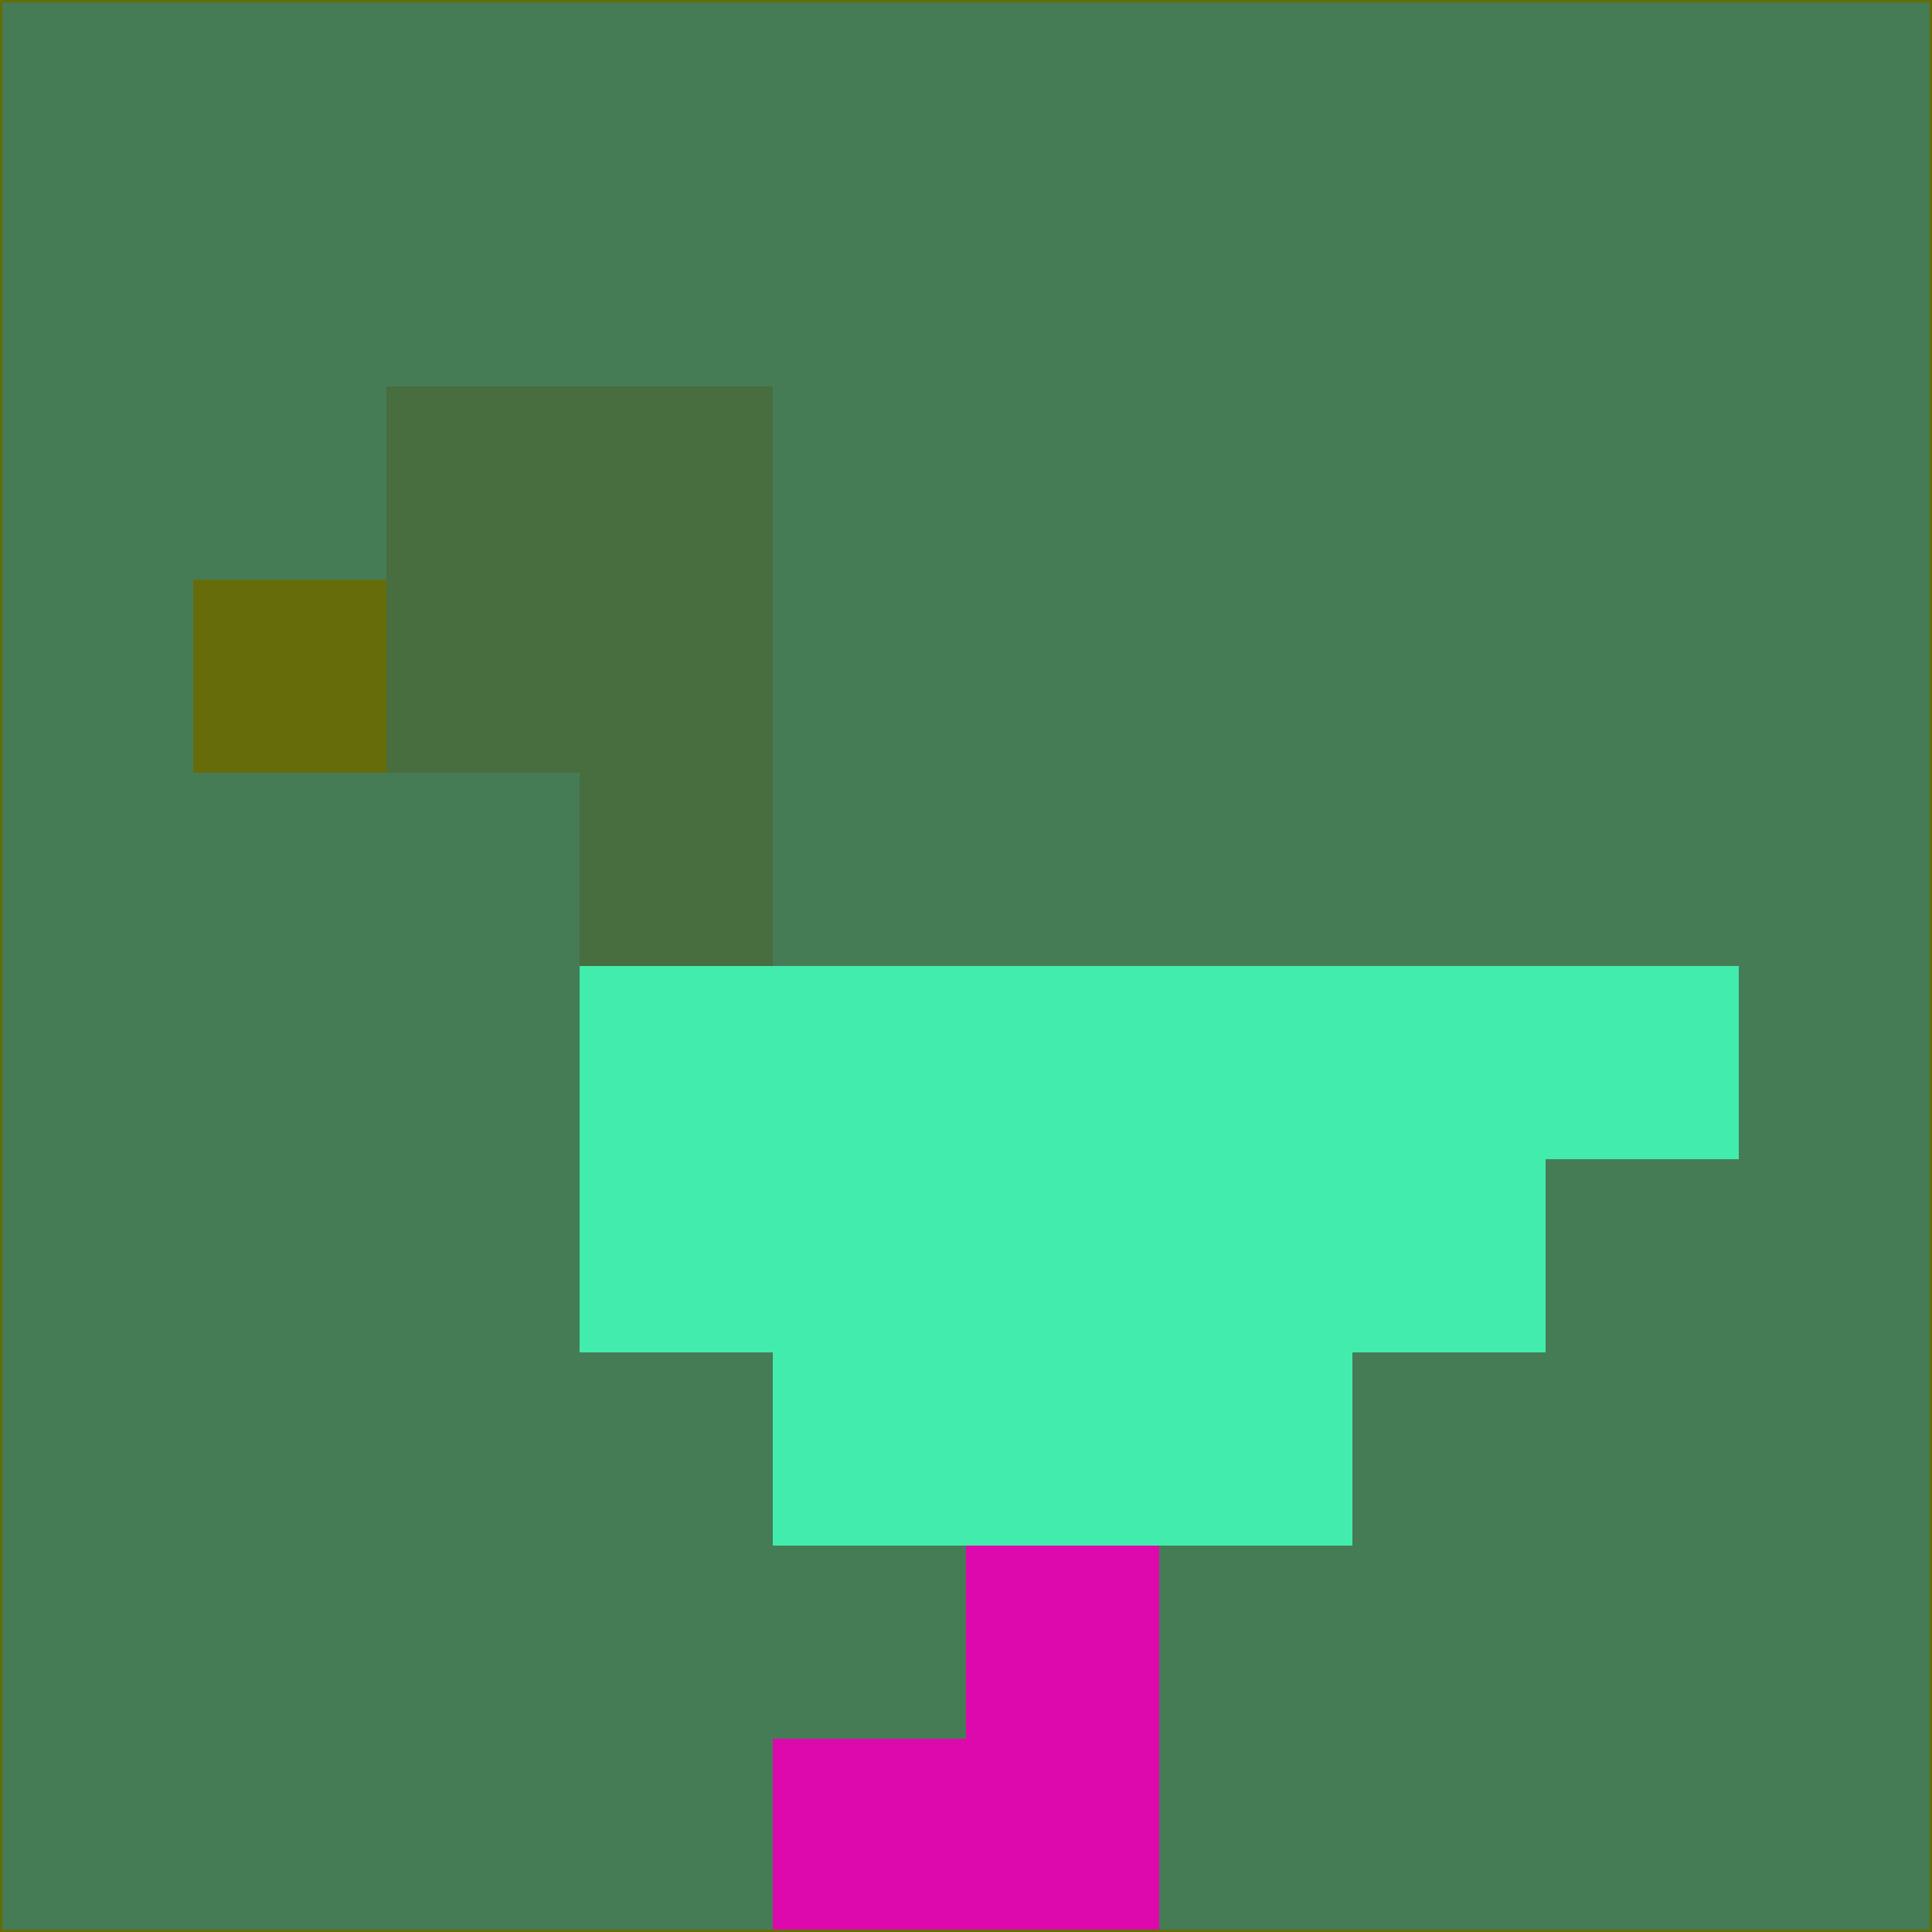 <svg xmlns="http://www.w3.org/2000/svg" version="1.1" width="785" height="785">
  <title>'goose-pfp-694263' by Dmitri Cherniak (Cyberpunk Edition)</title>
  <desc>
    seed=352326
    backgroundColor=#457c56
    padding=20
    innerPadding=0
    timeout=500
    dimension=1
    border=false
    Save=function(){return n.handleSave()}
    frame=12

    Rendered at 2024-09-15T22:37:00.675Z
    Generated in 1ms
    Modified for Cyberpunk theme with new color scheme
  </desc>
  <defs/>
  <rect width="100%" height="100%" fill="#457c56"/>
  <g>
    <g id="0-0">
      <rect x="0" y="0" height="785" width="785" fill="#457c56"/>
      <g>
        <!-- Neon blue -->
        <rect id="0-0-2-2-2-2" x="157" y="157" width="157" height="157" fill="#486d3f"/>
        <rect id="0-0-3-2-1-4" x="235.5" y="157" width="78.5" height="314" fill="#486d3f"/>
        <!-- Electric purple -->
        <rect id="0-0-4-5-5-1" x="314" y="392.5" width="392.5" height="78.5" fill="#42ecac"/>
        <rect id="0-0-3-5-5-2" x="235.5" y="392.5" width="392.5" height="157" fill="#42ecac"/>
        <rect id="0-0-4-5-3-3" x="314" y="392.5" width="235.5" height="235.5" fill="#42ecac"/>
        <!-- Neon pink -->
        <rect id="0-0-1-3-1-1" x="78.5" y="235.5" width="78.5" height="78.5" fill="#666c0a"/>
        <!-- Cyber yellow -->
        <rect id="0-0-5-8-1-2" x="392.5" y="628" width="78.5" height="157" fill="#dd09ad"/>
        <rect id="0-0-4-9-2-1" x="314" y="706.5" width="157" height="78.5" fill="#dd09ad"/>
      </g>
      <rect x="0" y="0" stroke="#666c0a" stroke-width="2" height="785" width="785" fill="none"/>
    </g>
  </g>
  <script xmlns=""/>
</svg>
